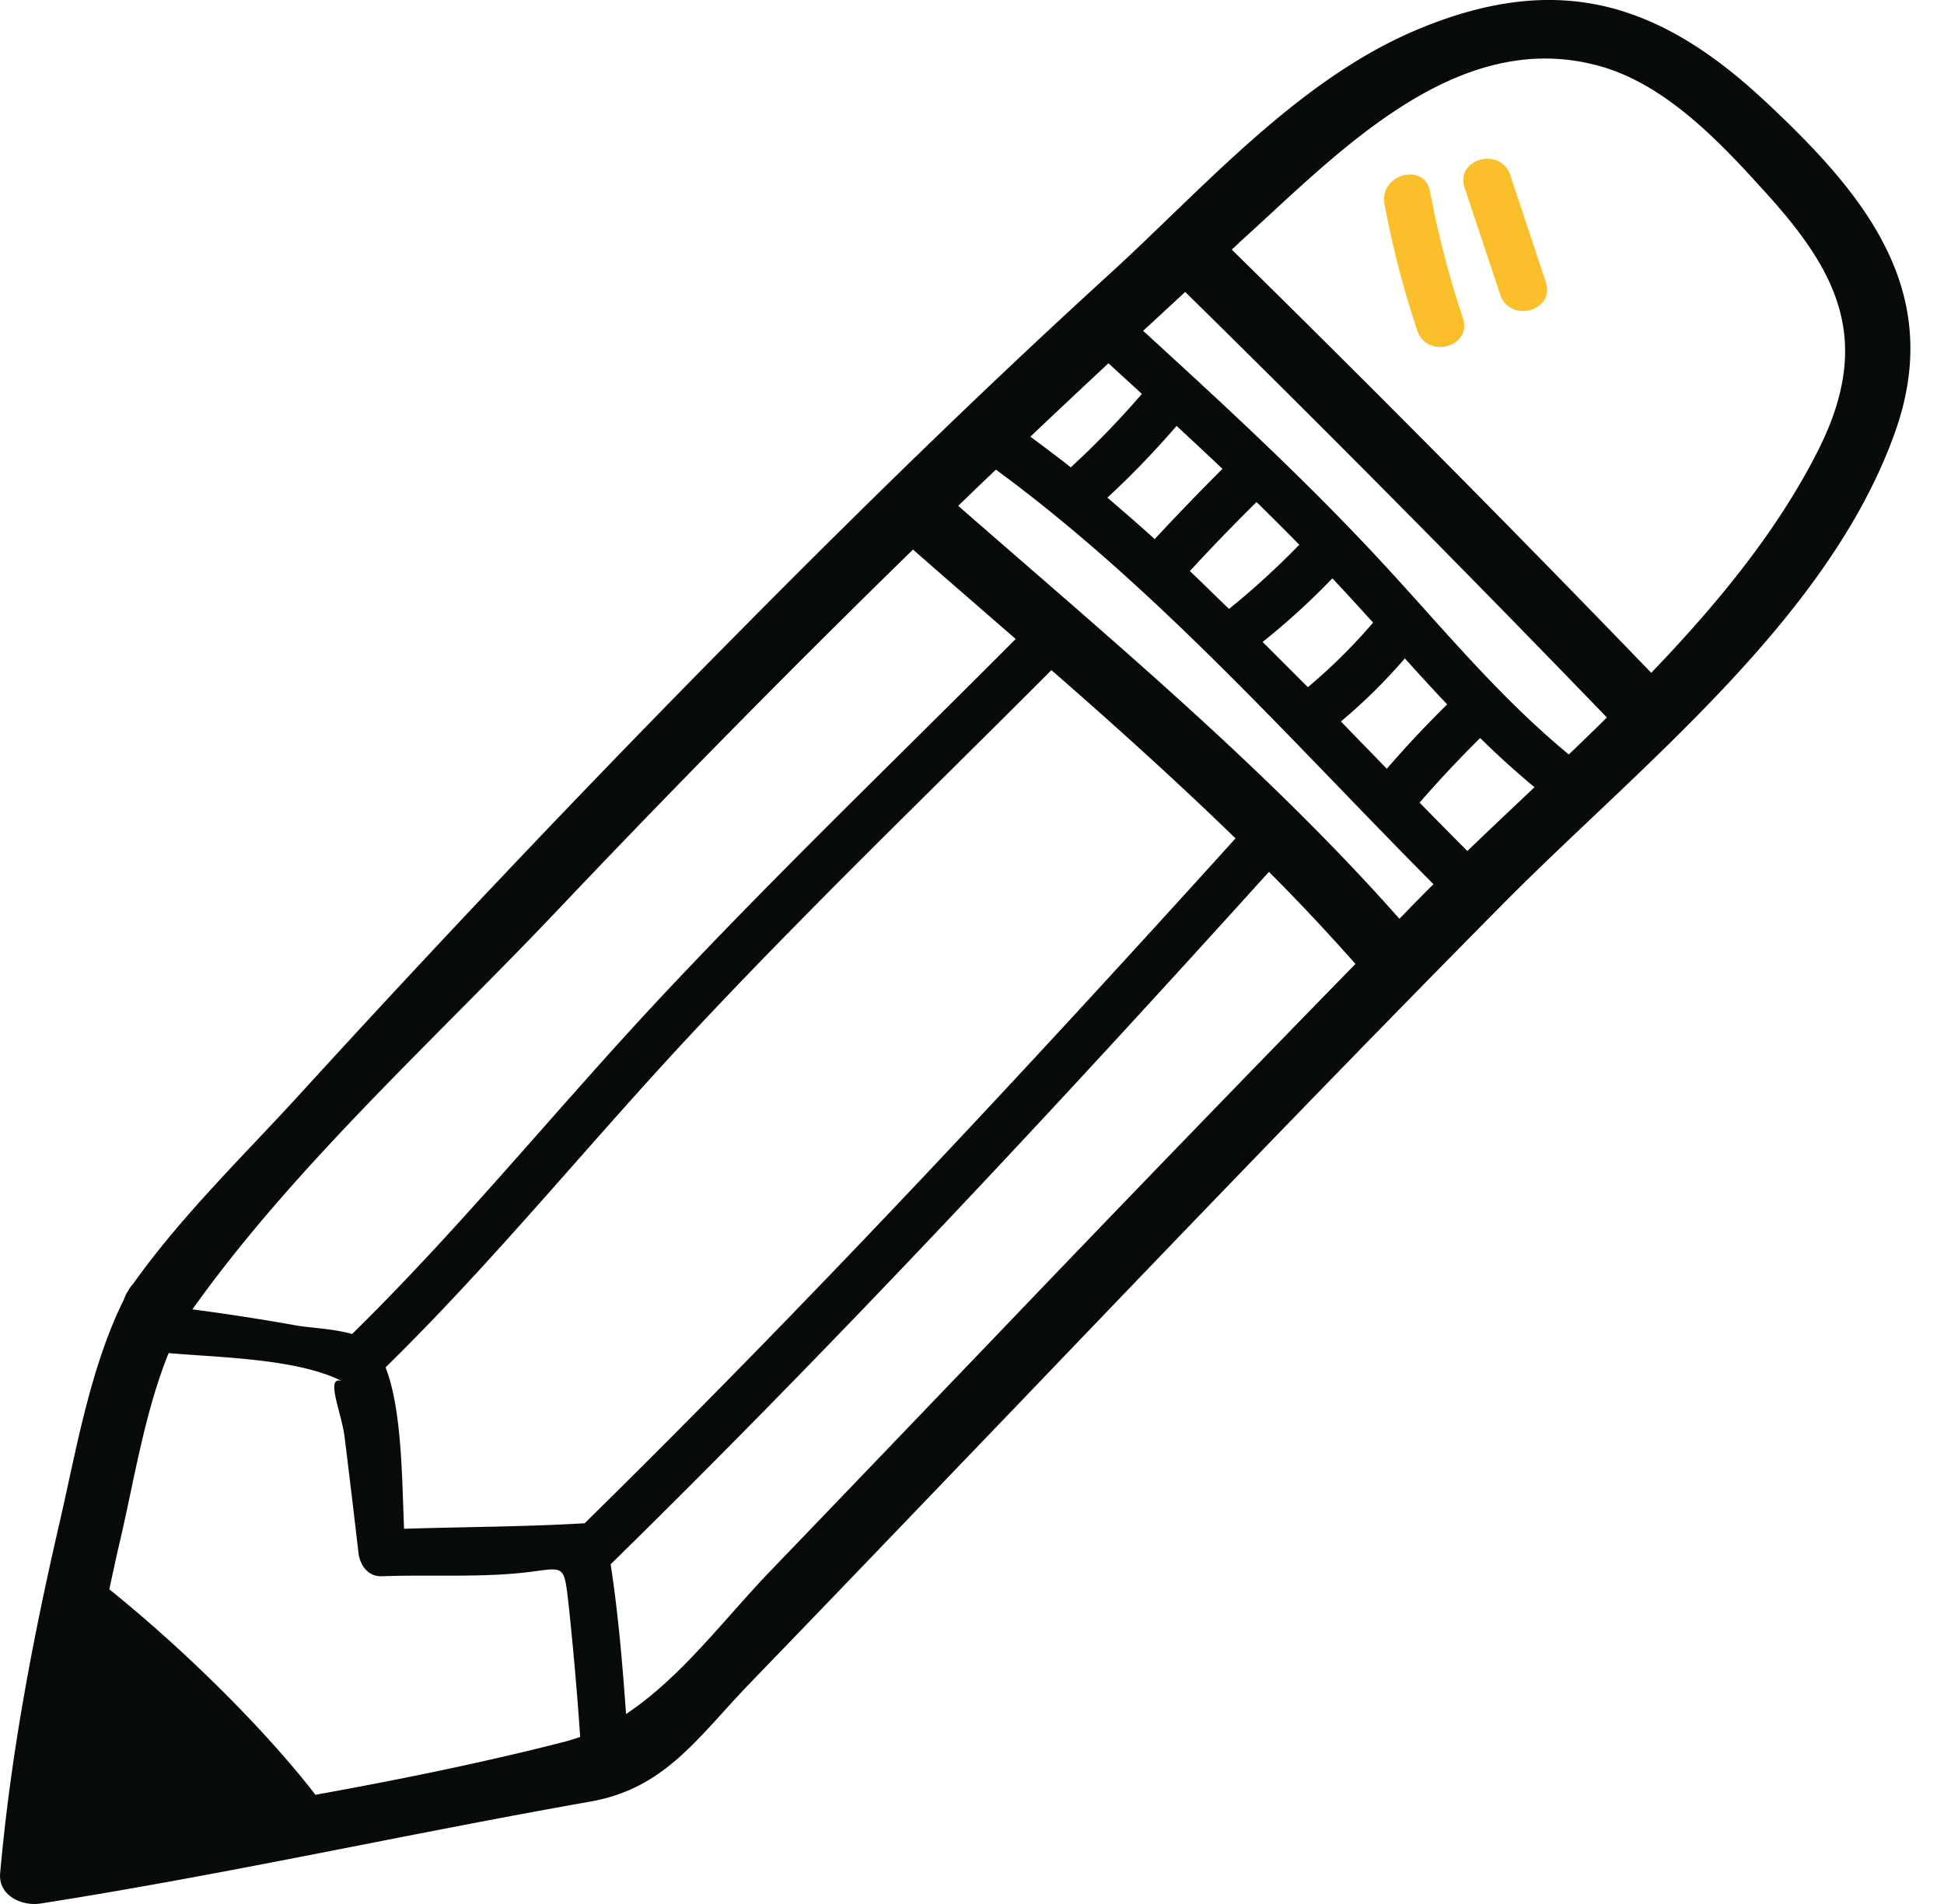 <svg width="49" height="48" fill="none" xmlns="http://www.w3.org/2000/svg"><path d="M44.463 2.527C41.775.02 39.23-.703 35.777.724c-3.055 1.262-5.44 4.025-7.849 6.22-3.621 3.304-7.116 6.757-10.552 10.257a399.044 399.044 0 0 0-9.763 10.324c-1.421 1.56-3.028 3.108-4.258 4.842a.78.78 0 0 0-.128.18c-.053.075-.08.149-.106.218-.848 1.707-1.198 3.791-1.617 5.61-.673 2.911-1.236 5.865-1.5 8.846-.054.567.545.837 1.007.769 4.65-.727 9.243-1.756 13.878-2.573 1.887-.334 2.71-1.633 4.03-3 2.211-2.287 4.412-4.588 6.618-6.884 4.094-4.274 8.188-8.543 12.35-12.748 3.431-3.468 8.278-7.228 9.917-12 1.198-3.533-.88-5.961-3.34-8.258ZM39.542 19.02c-1.904-1.574-3.352-3.41-5.064-5.223-1.798-1.909-3.728-3.685-5.664-5.457l1.06-.98a578.885 578.885 0 0 1 10.628 10.727c-.318.318-.637.626-.96.934Zm-4.269 4.142c-3.367-3.802-7.302-7.069-11.12-10.41.313-.302.63-.61.95-.912 4.056 2.975 7.492 6.894 11.03 10.452-.139.133-.271.27-.404.404-.154.153-.302.312-.456.466Zm-20.538 15.24h-.005c-1.512.09-3.028.09-4.545.139-.053-1.156-.043-2.996-.467-4.068 2.731-2.678 5.086-5.6 7.69-8.389 2.937-3.145 6.055-6.14 9.094-9.19 1.58 1.379 3.14 2.784 4.64 4.242-5.33 5.892-10.744 11.704-16.407 17.267ZM27.939 9.157c.281.26.562.514.843.774a22.709 22.709 0 0 1-1.792 1.851c-.334-.265-.679-.52-1.018-.774.652-.62 1.31-1.236 1.967-1.85Zm3.887 7.026a17.901 17.901 0 0 0 1.755-1.601l.059.058c.334.356.652.706.97 1.056a14.02 14.02 0 0 1-1.644 1.628l-1.14-1.14Zm-.848-.832c-.33-.318-.658-.642-.987-.955a51.962 51.962 0 0 1 1.681-1.739 68.3 68.3 0 0 1 1.077 1.076 19.706 19.706 0 0 1-1.771 1.618Zm-1.872-1.76c-.393-.356-.79-.7-1.193-1.045a22.435 22.435 0 0 0 1.744-1.809c.387.36.774.721 1.156 1.082a67.159 67.159 0 0 0-1.707 1.771Zm4.693 4.597a13.853 13.853 0 0 0 1.612-1.59c.35.391.705.779 1.066 1.16a27.54 27.54 0 0 0-1.522 1.623c-.387-.403-.774-.795-1.156-1.193Zm-19.78 4.794a331.888 331.888 0 0 1 8.994-9.127c.859.754 1.723 1.501 2.588 2.254-3.018 3.034-6.115 6.003-9.037 9.132-2.603 2.79-4.958 5.711-7.689 8.39-.461-.134-1.055-.155-1.39-.213a55.389 55.389 0 0 0-2.635-.408c2.572-3.617 6.136-6.83 9.169-10.028ZM7.952 45.248c-1.251-1.618-3.26-3.622-5.196-5.181.09-.424.18-.843.28-1.267.345-1.485.616-3.214 1.215-4.688 1.267.111 3.25.138 4.364.705-.43-.143-.005.795.07 1.405.121.976.238 1.952.35 2.922.036.313.243.61.593.594 1.124-.042 2.28.027 3.4-.074 1.219-.111 1.176-.355 1.31.843a88.58 88.58 0 0 1 .286 3.282c-.138.048-.276.09-.42.128-2.052.525-4.146.949-6.252 1.33Zm17.134-11.55c-1.893 1.973-3.78 3.945-5.674 5.913-1.15 1.198-2.248 2.683-3.632 3.6-.09-1.262-.197-2.529-.388-3.775 5.733-5.621 11.206-11.497 16.593-17.457a53.06 53.06 0 0 1 2.18 2.322 1265.514 1265.514 0 0 0-9.079 9.397Zm11.9-12.244a153.78 153.78 0 0 1-1.204-1.22 29.47 29.47 0 0 1 1.527-1.628c.43.424.886.838 1.369 1.24-.573.542-1.14 1.077-1.692 1.608Zm8.856-10.129c-1.024 2.042-2.546 3.892-4.221 5.637a557.36 557.36 0 0 0-10.574-10.67c.08-.068.153-.143.233-.217 2.402-2.169 5.409-5.414 9.03-4.412 1.677.461 3.05 1.925 4.18 3.176 1.845 2.026 2.715 3.755 1.352 6.486Z" fill="#070A0B"/><path d="M36.047 4.829c-.143-.753-1.288-.435-1.15.318a23.64 23.64 0 0 0 .827 3.187c.244.727 1.395.414 1.15-.318a23.64 23.64 0 0 1-.827-3.187Zm2.021-.414c-.244-.726-1.395-.413-1.151.318.297.897.6 1.798.896 2.694.244.727 1.395.414 1.15-.318-.296-.896-.593-1.792-.895-2.694Z" fill="#FABF2B"/></svg>